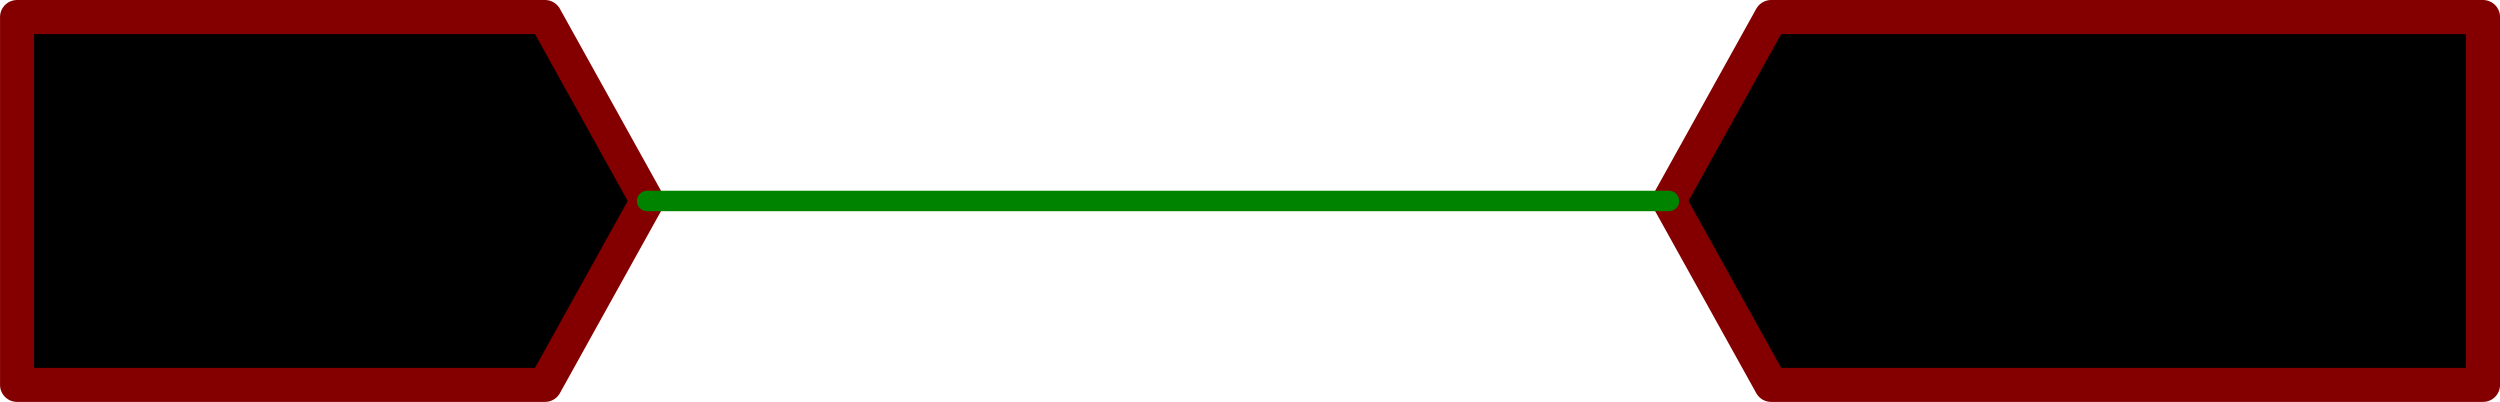 <svg xmlns="http://www.w3.org/2000/svg" xmlns:svg="http://www.w3.org/2000/svg" id="svg9226" width="70.464" height="11.328" version="1.1" viewBox="0 0 66.06 10.62"><g id="layer1" transform="translate(-272.684,-507.052)"><g style="fill:#840000;fill-opacity:0;stroke:#840000;stroke-width:60;stroke-linecap:round;stroke-linejoin:round;stroke-opacity:1" id="g580" transform="matrix(0.009,0,0,0.009,-31.965,339.112)"><path id="path582" d="m 34220,18920 140,600 110,-430 120,430 140,-600"/><path id="path584" d="m 35280,19520 -350,0"/><path id="path586" d="m 35110,19520 0,-600 -60,90 -60,50 -60,30"/></g><g style="fill:#840000;fill-opacity:0;stroke:#840000;stroke-width:100;stroke-linecap:round;stroke-linejoin:round;stroke-opacity:1" id="g588" transform="matrix(0.009,0,0,0.009,-31.965,339.112)"><polyline id="polyline590" fill="none;" points="35750 19250 35450 18710 33900 18710 33900 19250 33900 19790 35450 19790 35750 19250"/></g><g style="fill:#840000;fill-opacity:0;stroke:#840000;stroke-width:60;stroke-linecap:round;stroke-linejoin:round;stroke-opacity:1" id="g592" transform="matrix(0.009,0,0,0.009,-31.965,339.112)"><path id="path594" d="m 39600,19460 -30,30 -90,30 -60,0 -80,-30 -60,-50 -30,-60 -30,-120 0,-80 30,-120 30,-50 60,-60 80,-30 60,0 90,30 30,30"/><path id="path596" d="m 39850,19520 0,-600"/><path id="path598" d="m 39850,19210 350,0"/><path id="path600" d="m 40200,19520 0,-600"/><path id="path602" d="m 40800,19520 -350,0"/><path id="path604" d="m 40630,19520 0,-600 -60,90 -60,50 -60,30"/></g><g style="fill:#840000;fill-opacity:0;stroke:#840000;stroke-width:100;stroke-linecap:round;stroke-linejoin:round;stroke-opacity:1" id="g606" transform="matrix(0.009,0,0,0.009,-31.965,339.112)"><polyline id="polyline608" fill="none;" points="38750 19250 39050 19790 41140 19790 41140 19250 41140 18710 39050 18710 38750 19250"/></g><path style="fill:#008400;fill-opacity:0;stroke:#008400;stroke-width:.54;stroke-linecap:round;stroke-linejoin:round;stroke-opacity:1" id="path1012" d="m 289.784,512.362 27,0"/></g></svg>